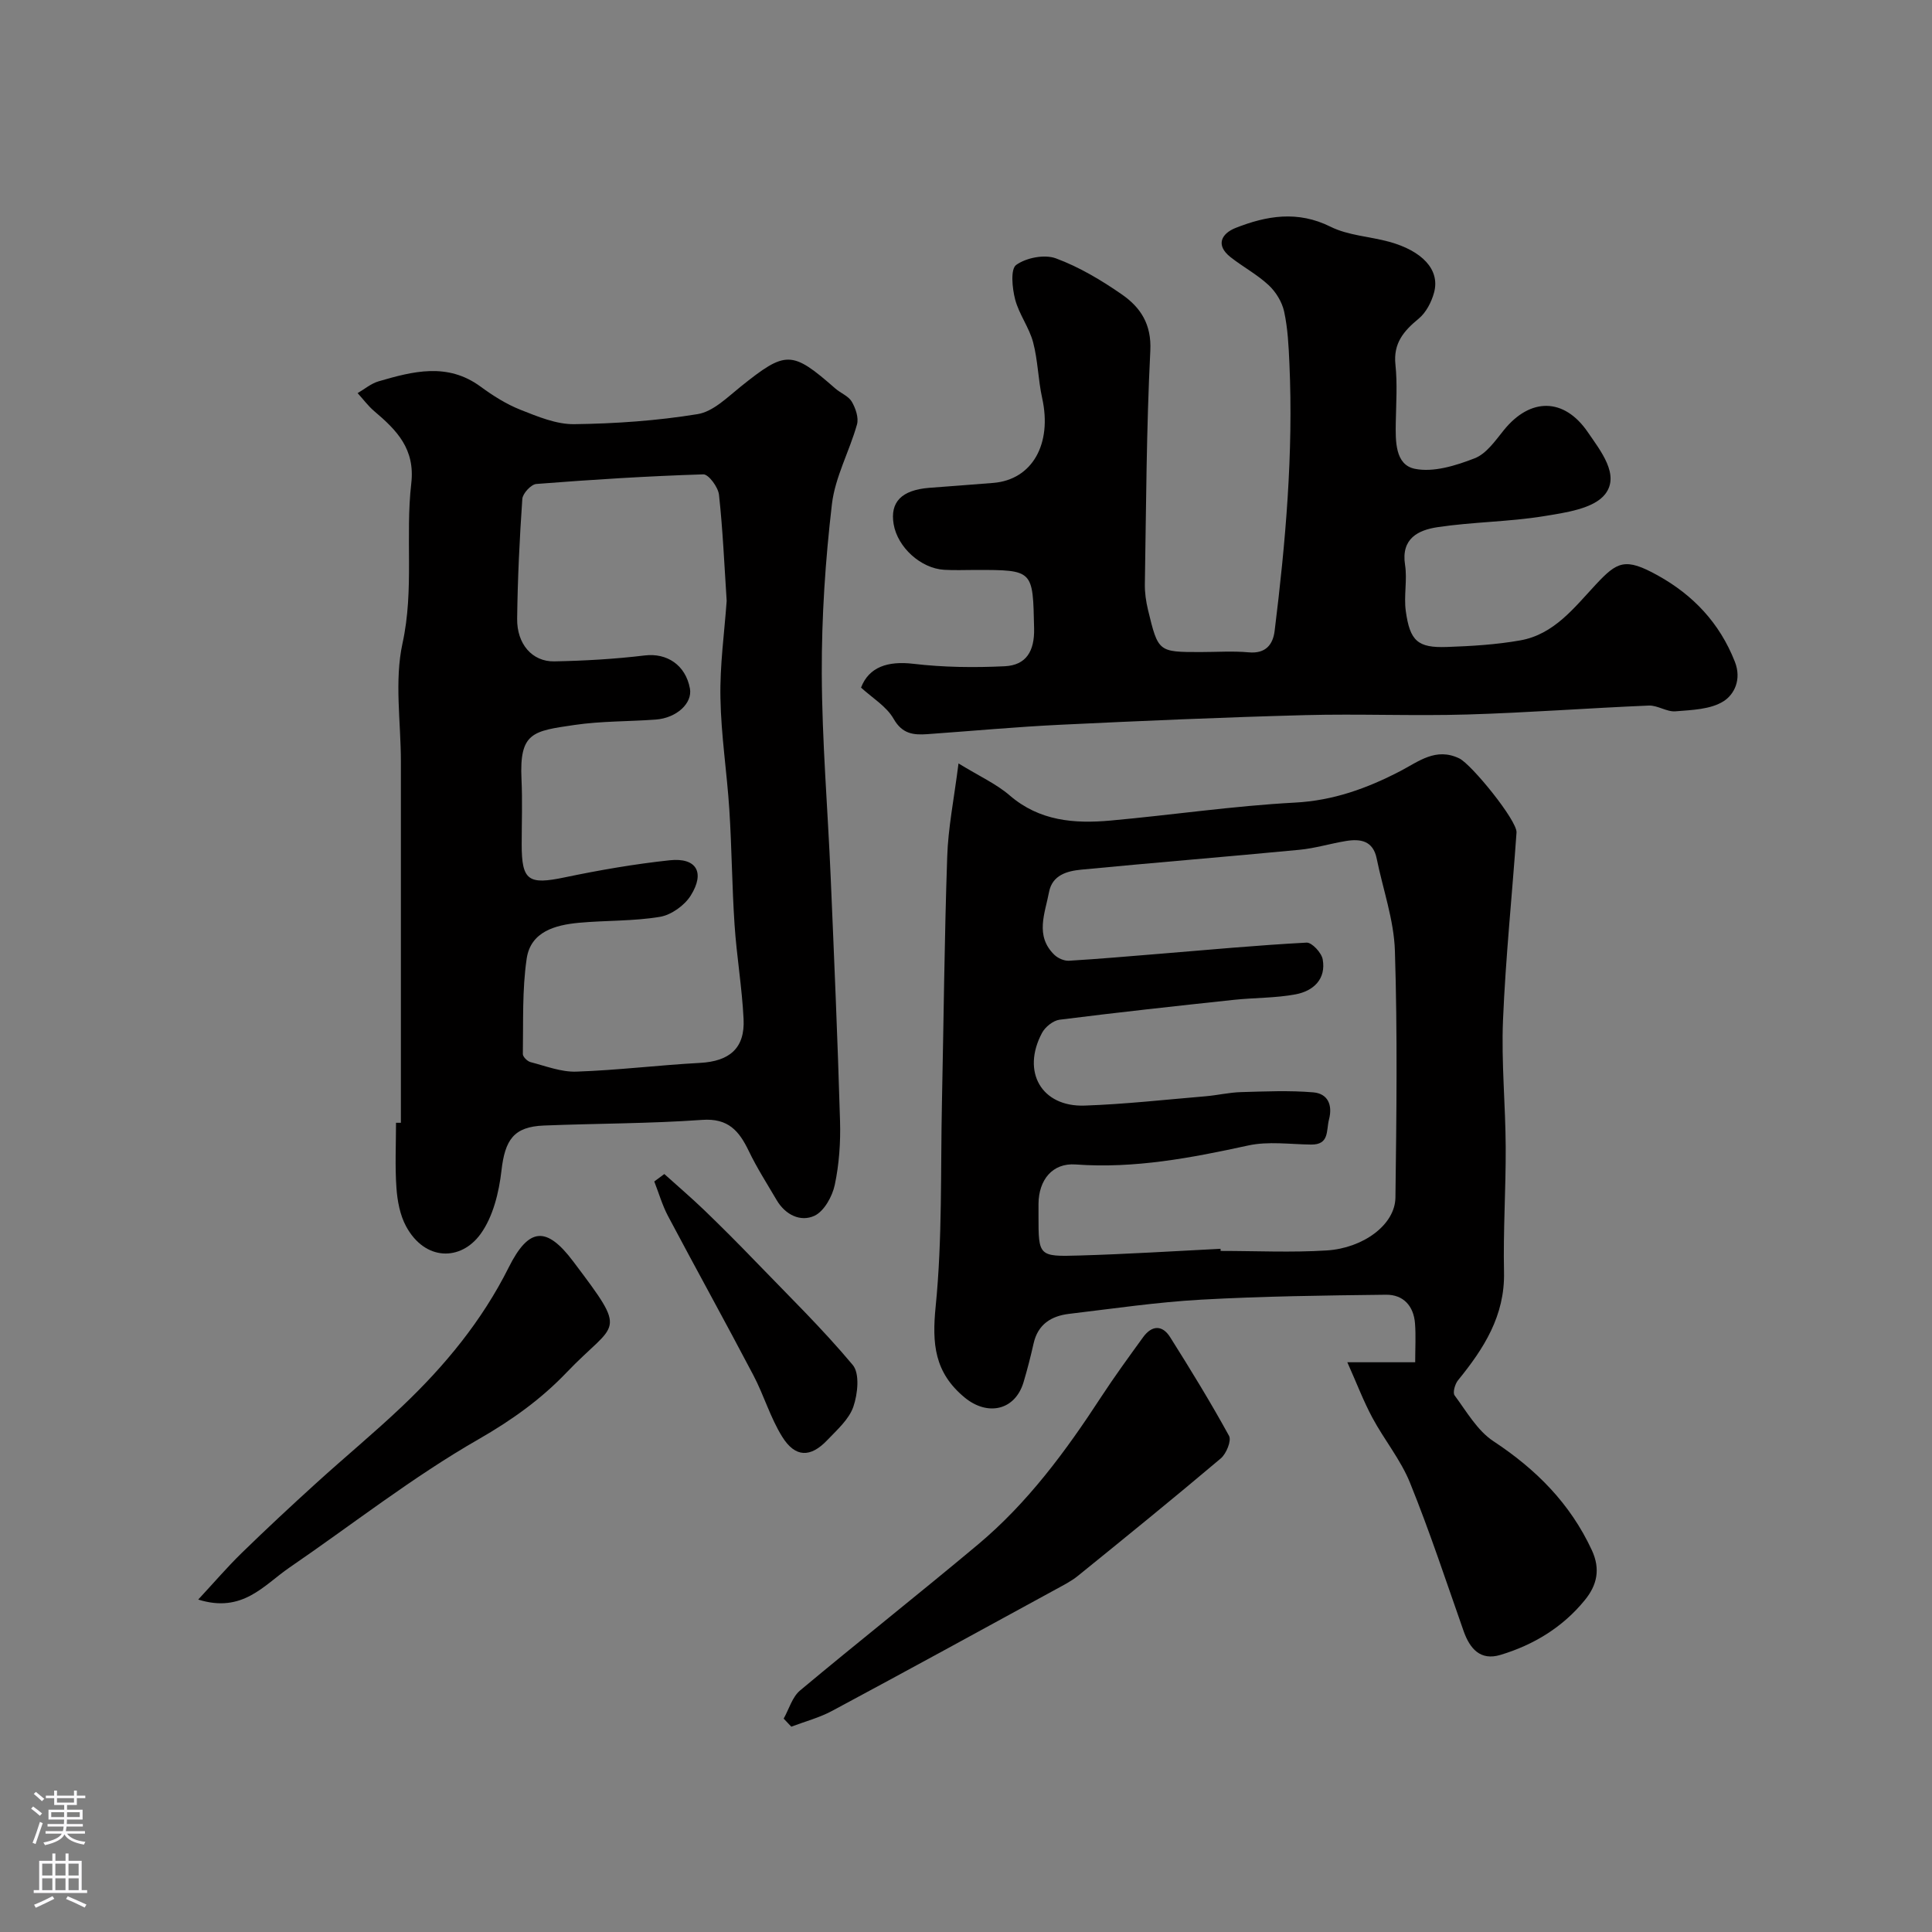 <svg enable-background="new 0 0 400 400" viewBox="0 0 400 400" xmlns="http://www.w3.org/2000/svg"><rect x="0" y="0" width="400" height="400" fill="#808080" stroke="none"/><g fill="#010000"><path d="m83 232.46c0-24.92 0-49.84 0-74.77 0-8.2-1.37-16.69.34-24.52 2.43-11.11.55-22.15 1.81-33.09.82-7.13-3-11-7.64-14.93-1.29-1.09-2.32-2.5-3.47-3.76 1.44-.83 2.79-1.99 4.34-2.44 7.13-2.08 14.26-3.94 21.11 1.09 2.56 1.88 5.34 3.64 8.27 4.8 3.57 1.41 7.42 3.03 11.13 2.98 8.54-.11 17.14-.71 25.55-2.08 3.21-.52 6.15-3.48 8.92-5.7 9.35-7.49 10.56-7.52 19.59.4 1.1.96 2.71 1.55 3.4 2.72.79 1.35 1.47 3.33 1.08 4.72-1.56 5.56-4.53 10.88-5.19 16.5-1.36 11.6-2.14 23.35-2.1 35.03.05 14.03 1.24 28.06 1.84 42.09.72 16.86 1.45 33.72 1.94 50.59.13 4.41-.18 8.93-1.09 13.23-.51 2.39-2.2 5.45-4.2 6.39-2.88 1.34-6.03-.18-7.83-3.24-1.97-3.36-4.09-6.66-5.77-10.16-2-4.16-4.25-6.84-9.66-6.45-10.9.78-21.85.73-32.78 1.17-6.25.25-8.04 2.97-8.77 9.35-.52 4.52-1.74 9.53-4.32 13.1-4.09 5.65-11.52 5.63-15.43-1.59-1.26-2.34-1.8-5.25-1.99-7.94-.32-4.48-.09-8.99-.09-13.49zm67.45-108.06c-.49-7.47-.8-14.74-1.59-21.96-.17-1.58-2.16-4.26-3.24-4.23-11.54.36-23.07 1.09-34.58 1.99-1.08.08-2.82 1.96-2.9 3.1-.57 8.25-.97 16.52-1.07 24.79-.07 5.26 3.13 8.92 7.68 8.84 6.26-.12 12.55-.48 18.77-1.23 4.53-.54 8.42 1.96 9.32 6.85.56 3.03-2.74 6.11-7.08 6.43-5.59.41-11.25.3-16.78 1.11-8.64 1.27-11.47 1.5-11.01 11.25.21 4.49.04 9 .04 13.5 0 7.51 1.4 8.38 8.9 6.81 7.18-1.5 14.45-2.76 21.74-3.54 5.52-.59 7.37 2.49 4.36 7.3-1.28 2.05-4.03 4.02-6.37 4.41-5.5.92-11.18.72-16.76 1.23-4.93.46-10.02 1.82-10.84 7.45-.95 6.48-.68 13.14-.79 19.73-.01.57.94 1.5 1.59 1.67 3.14.81 6.35 2.08 9.5 1.97 8.54-.29 17.06-1.35 25.6-1.81 6.09-.33 9.31-3.03 9.01-9.07-.32-6.54-1.44-13.04-1.87-19.57-.53-7.92-.57-15.87-1.08-23.79-.49-7.71-1.71-15.39-1.84-23.1-.14-6.77.82-13.53 1.29-20.13z"/><path d="m198.45 158.06c4.35 2.67 7.82 4.23 10.58 6.61 6.17 5.33 13.39 5.89 20.87 5.22 12.74-1.15 25.44-3.04 38.2-3.72 7.97-.42 14.92-2.95 21.77-6.5 3.83-1.99 7.4-4.99 12.26-2.65 2.53 1.22 12.02 12.9 11.85 15.34-.91 12.96-2.26 25.9-2.8 38.87-.36 8.75.52 17.55.56 26.33.04 8.61-.54 17.22-.35 25.82.2 9.03-4.18 15.83-9.52 22.39-.63.77-1.14 2.56-.71 3.13 2.48 3.34 4.7 7.29 8.04 9.49 8.83 5.82 15.88 12.88 20.37 22.55 1.85 3.98 1.04 7.29-1.43 10.32-4.58 5.64-10.61 9.3-17.49 11.37-4.14 1.25-6.33-1.26-7.63-4.95-3.61-10.26-7.01-20.61-11.09-30.68-1.92-4.76-5.34-8.9-7.79-13.47-1.85-3.44-3.24-7.13-5.19-11.49h14.05c0-2.88.16-5.49-.04-8.06-.28-3.6-2.42-5.96-6-5.92-12.76.15-25.54.31-38.27 1.02-9.14.51-18.24 1.86-27.35 2.94-3.69.44-6.45 2.16-7.34 6.11-.61 2.69-1.29 5.38-2.08 8.02-1.76 5.91-7.49 7.08-12.2 3.19-6.25-5.17-6.78-11.1-6-18.86 1.4-13.99 1-28.17 1.3-42.27.36-16.93.51-33.87 1.09-50.8.18-5.95 1.39-11.88 2.34-19.35zm54.25 100.49c.01.15.01.3.02.44 7.33 0 14.68.36 21.98-.1 7.47-.47 14.14-5.27 14.21-10.96.22-17.02.43-34.06-.11-51.07-.2-6.4-2.48-12.73-3.77-19.1-.75-3.72-3.37-4.14-6.41-3.63-3.21.53-6.36 1.5-9.58 1.81-15.05 1.44-30.11 2.66-45.16 4.11-2.92.28-6.02 1.1-6.69 4.65-.83 4.4-2.96 9.04 1.11 12.99.74.71 2.03 1.28 3.03 1.22 6.24-.37 12.46-.93 18.69-1.43 10.16-.83 20.31-1.78 30.49-2.32 1.1-.06 3.1 2.1 3.34 3.46.74 4.11-1.95 6.55-5.57 7.24-4.18.79-8.52.69-12.77 1.14-12.05 1.29-24.1 2.6-36.13 4.12-1.33.17-2.98 1.49-3.64 2.73-4.3 8.06-.1 15.37 8.84 15.05 8.36-.29 16.7-1.23 25.04-1.93 2.44-.21 4.86-.79 7.31-.86 4.99-.14 10.02-.37 14.97.05 2.96.25 4.06 2.54 3.25 5.64-.59 2.27.12 5.22-3.71 5.17-4.35-.05-8.86-.72-13.01.19-11.8 2.57-23.53 4.82-35.74 3.93-4.8-.35-7.64 3.2-7.68 8.16-.01.83 0 1.67 0 2.5 0 8.28.01 8.45 8.44 8.19 9.75-.28 19.5-.9 29.25-1.39z"/><path d="m178.27 142.36c1.63-4.27 5.53-5.55 10.82-4.93 6.25.74 12.64.81 18.93.51 4.45-.22 6.19-3.13 6.08-7.84-.27-12.1-.07-12.1-12.12-12.1-2.17 0-4.34.1-6.5-.03-4.86-.29-9.65-4.67-10.46-9.44-.78-4.59 1.64-7.07 7.36-7.53 4.43-.35 8.86-.65 13.29-1.02 8.05-.67 12.2-8.06 10.1-17.55-.84-3.81-.88-7.82-1.88-11.58-.82-3.07-2.92-5.8-3.72-8.87-.6-2.32-.99-6.26.22-7.13 2.07-1.49 5.86-2.23 8.22-1.36 4.84 1.79 9.43 4.53 13.69 7.49 3.83 2.67 6.14 6.14 5.86 11.65-.81 16.07-.86 32.18-1.13 48.28-.03 1.78.23 3.61.65 5.35 2.11 8.74 2.14 8.74 10.87 8.74 3.33 0 6.69-.24 9.99.06 3.51.32 5.01-1.61 5.36-4.44 2.27-18.37 3.89-36.79 3.06-55.33-.16-3.61-.33-7.27-1.09-10.77-.43-1.99-1.71-4.09-3.22-5.49-2.37-2.21-5.33-3.78-7.89-5.8-3.21-2.54-1.79-4.91 1.06-6.04 6.42-2.53 12.85-3.64 19.65-.25 3.67 1.83 8.14 2.01 12.19 3.13 6.69 1.85 10.54 5.71 9.25 10.49-.53 1.97-1.65 4.14-3.17 5.4-3.12 2.56-5.3 5.1-4.83 9.54.42 3.95.14 7.99.07 11.99-.06 3.85-.15 8.73 3.94 9.57 3.86.79 8.49-.66 12.38-2.17 2.42-.93 4.28-3.64 6.05-5.83 5.48-6.79 12.48-6.75 17.38.4 2.68 3.92 6.69 8.88 3.6 12.85-2.36 3.02-8.22 3.83-12.7 4.56-7.27 1.18-14.74 1.18-22.03 2.28-3.92.59-7.56 2.31-6.7 7.8.49 3.11-.28 6.41.15 9.54.86 6.25 2.49 7.67 8.52 7.46 5.08-.18 10.21-.48 15.21-1.37 6.96-1.24 11.14-6.76 15.6-11.54 4.45-4.77 6.08-5.66 12.85-1.9 7.3 4.05 12.79 9.82 15.95 17.85 1.48 3.78-.2 6.83-2.31 8.18-2.69 1.72-6.57 1.82-9.98 2.1-1.8.15-3.71-1.27-5.53-1.19-12.54.52-25.06 1.48-37.6 1.85-11.19.33-22.4-.17-33.59.13-16.87.45-33.73 1.18-50.59 1.99-9.21.44-18.4 1.3-27.6 1.95-2.88.2-5.18-.04-6.97-3.18-1.47-2.58-4.41-4.32-6.74-6.46z"/><path d="m162.25 355.82c1.11-1.97 1.77-4.46 3.39-5.82 12.18-10.18 24.65-20.02 36.82-30.21 10.31-8.63 18.21-19.35 25.51-30.55 2.76-4.22 5.74-8.31 8.7-12.39 1.78-2.46 3.96-2.6 5.59-.01 4.23 6.71 8.39 13.49 12.2 20.44.54.99-.56 3.69-1.7 4.66-9.76 8.25-19.68 16.3-29.61 24.34-1.37 1.11-3 1.92-4.56 2.78-15.43 8.42-30.84 16.87-46.33 25.17-2.63 1.41-5.61 2.19-8.43 3.26-.52-.55-1.05-1.11-1.58-1.67z"/><path d="m41.04 331.17c3.31-3.56 6.03-6.75 9.03-9.67 5.02-4.89 10.16-9.68 15.35-14.39 5.9-5.37 12.06-10.45 17.84-15.94 8.85-8.4 16.53-17.71 22.06-28.76 4.19-8.38 7.85-8.56 13.37-1.23 11.57 15.35 8.93 12.18-1.36 22.95-5.33 5.58-11.38 9.91-18.25 13.85-13.66 7.83-26.16 17.67-39.2 26.6-5.27 3.62-9.66 9.47-18.84 6.59z"/><path d="m137.54 243.07c2.77 2.5 5.61 4.92 8.3 7.51 3.58 3.45 7.09 6.97 10.54 10.55 6.82 7.07 13.88 13.95 20.17 21.47 1.48 1.76 1.04 6 .13 8.64-.9 2.62-3.36 4.78-5.39 6.91-3.49 3.68-6.65 3.64-9.35-.7-2.46-3.95-3.78-8.58-5.96-12.72-5.8-11.04-11.84-21.95-17.68-32.97-1.19-2.25-1.9-4.76-2.84-7.15.7-.53 1.39-1.03 2.08-1.54z"/></g><path d="m6.44 374.46.42-.45c.65.47 1.27.95 1.85 1.44l-.45.49c-.65-.56-1.25-1.06-1.82-1.48m.93 7.33-.63-.26c.55-1.36 1.05-2.8 1.52-4.33.19.1.38.19.59.27-.46 1.29-.95 2.73-1.48 4.32m-.38-10.38.44-.42c.43.34 1.01.82 1.74 1.44l-.49.49c-.53-.51-1.09-1.01-1.69-1.51m2.5.35h1.72v-1.04h.59v1.04h3.52v-1.04h.59v1.04h1.75v.53h-1.75v1.42h-2.03v.97h3.22v2.03h-3.24c0 .35-.01.66-.03.93h3.32v.53h-3.37c-.03.27-.08.58-.15.94h3.96v.53h-3.71c.67.92 1.93 1.48 3.79 1.68-.13.24-.23.44-.29.59-2.13-.38-3.48-1.08-4.04-2.12-.43.97-1.77 1.72-4.03 2.23-.09-.19-.2-.37-.33-.55 2.1-.42 3.37-1.03 3.81-1.83h-3.36v-.53h3.58c.08-.29.13-.61.16-.94h-3.33v-.53h3.39c.02-.27.04-.58.04-.93h-3.23v-2.03h3.25v-.97h-2.07v-1.42h-1.73zm1.12 3.44v1h2.65c.01-.3.02-.44.01-.4v-.25-.35zm1.19-2h3.52v-.91h-3.52zm4.71 2h-2.63v.59c0 .15-.01.28-.01.4h2.64z" fill="#fbfafc"/><path d="m13.56 383.74h.63v1.52h2.72v6.07h1.13v.6h-11.06v-.6h1.13v-6.07h2.73v-1.52h.63v1.52h2.1v-1.52zm-2.69 8.83.38.56c-1.24.63-2.53 1.25-3.85 1.85-.1-.21-.21-.42-.34-.63 1.36-.55 2.63-1.15 3.81-1.78m-2.13-4.27h2.1v-2.45h-2.1zm0 3.04h2.1v-2.46h-2.1zm2.72-3.04h2.1v-2.45h-2.1zm0 3.04h2.1v-2.46h-2.1zm6.07 3.6c-1.41-.71-2.7-1.3-3.86-1.78l.35-.56c1.45.62 2.75 1.19 3.88 1.72zm-1.25-9.09h-2.1v2.45h2.1zm-2.09 5.49h2.1v-2.45h-2.1z" fill="#fbfafc"/></svg>